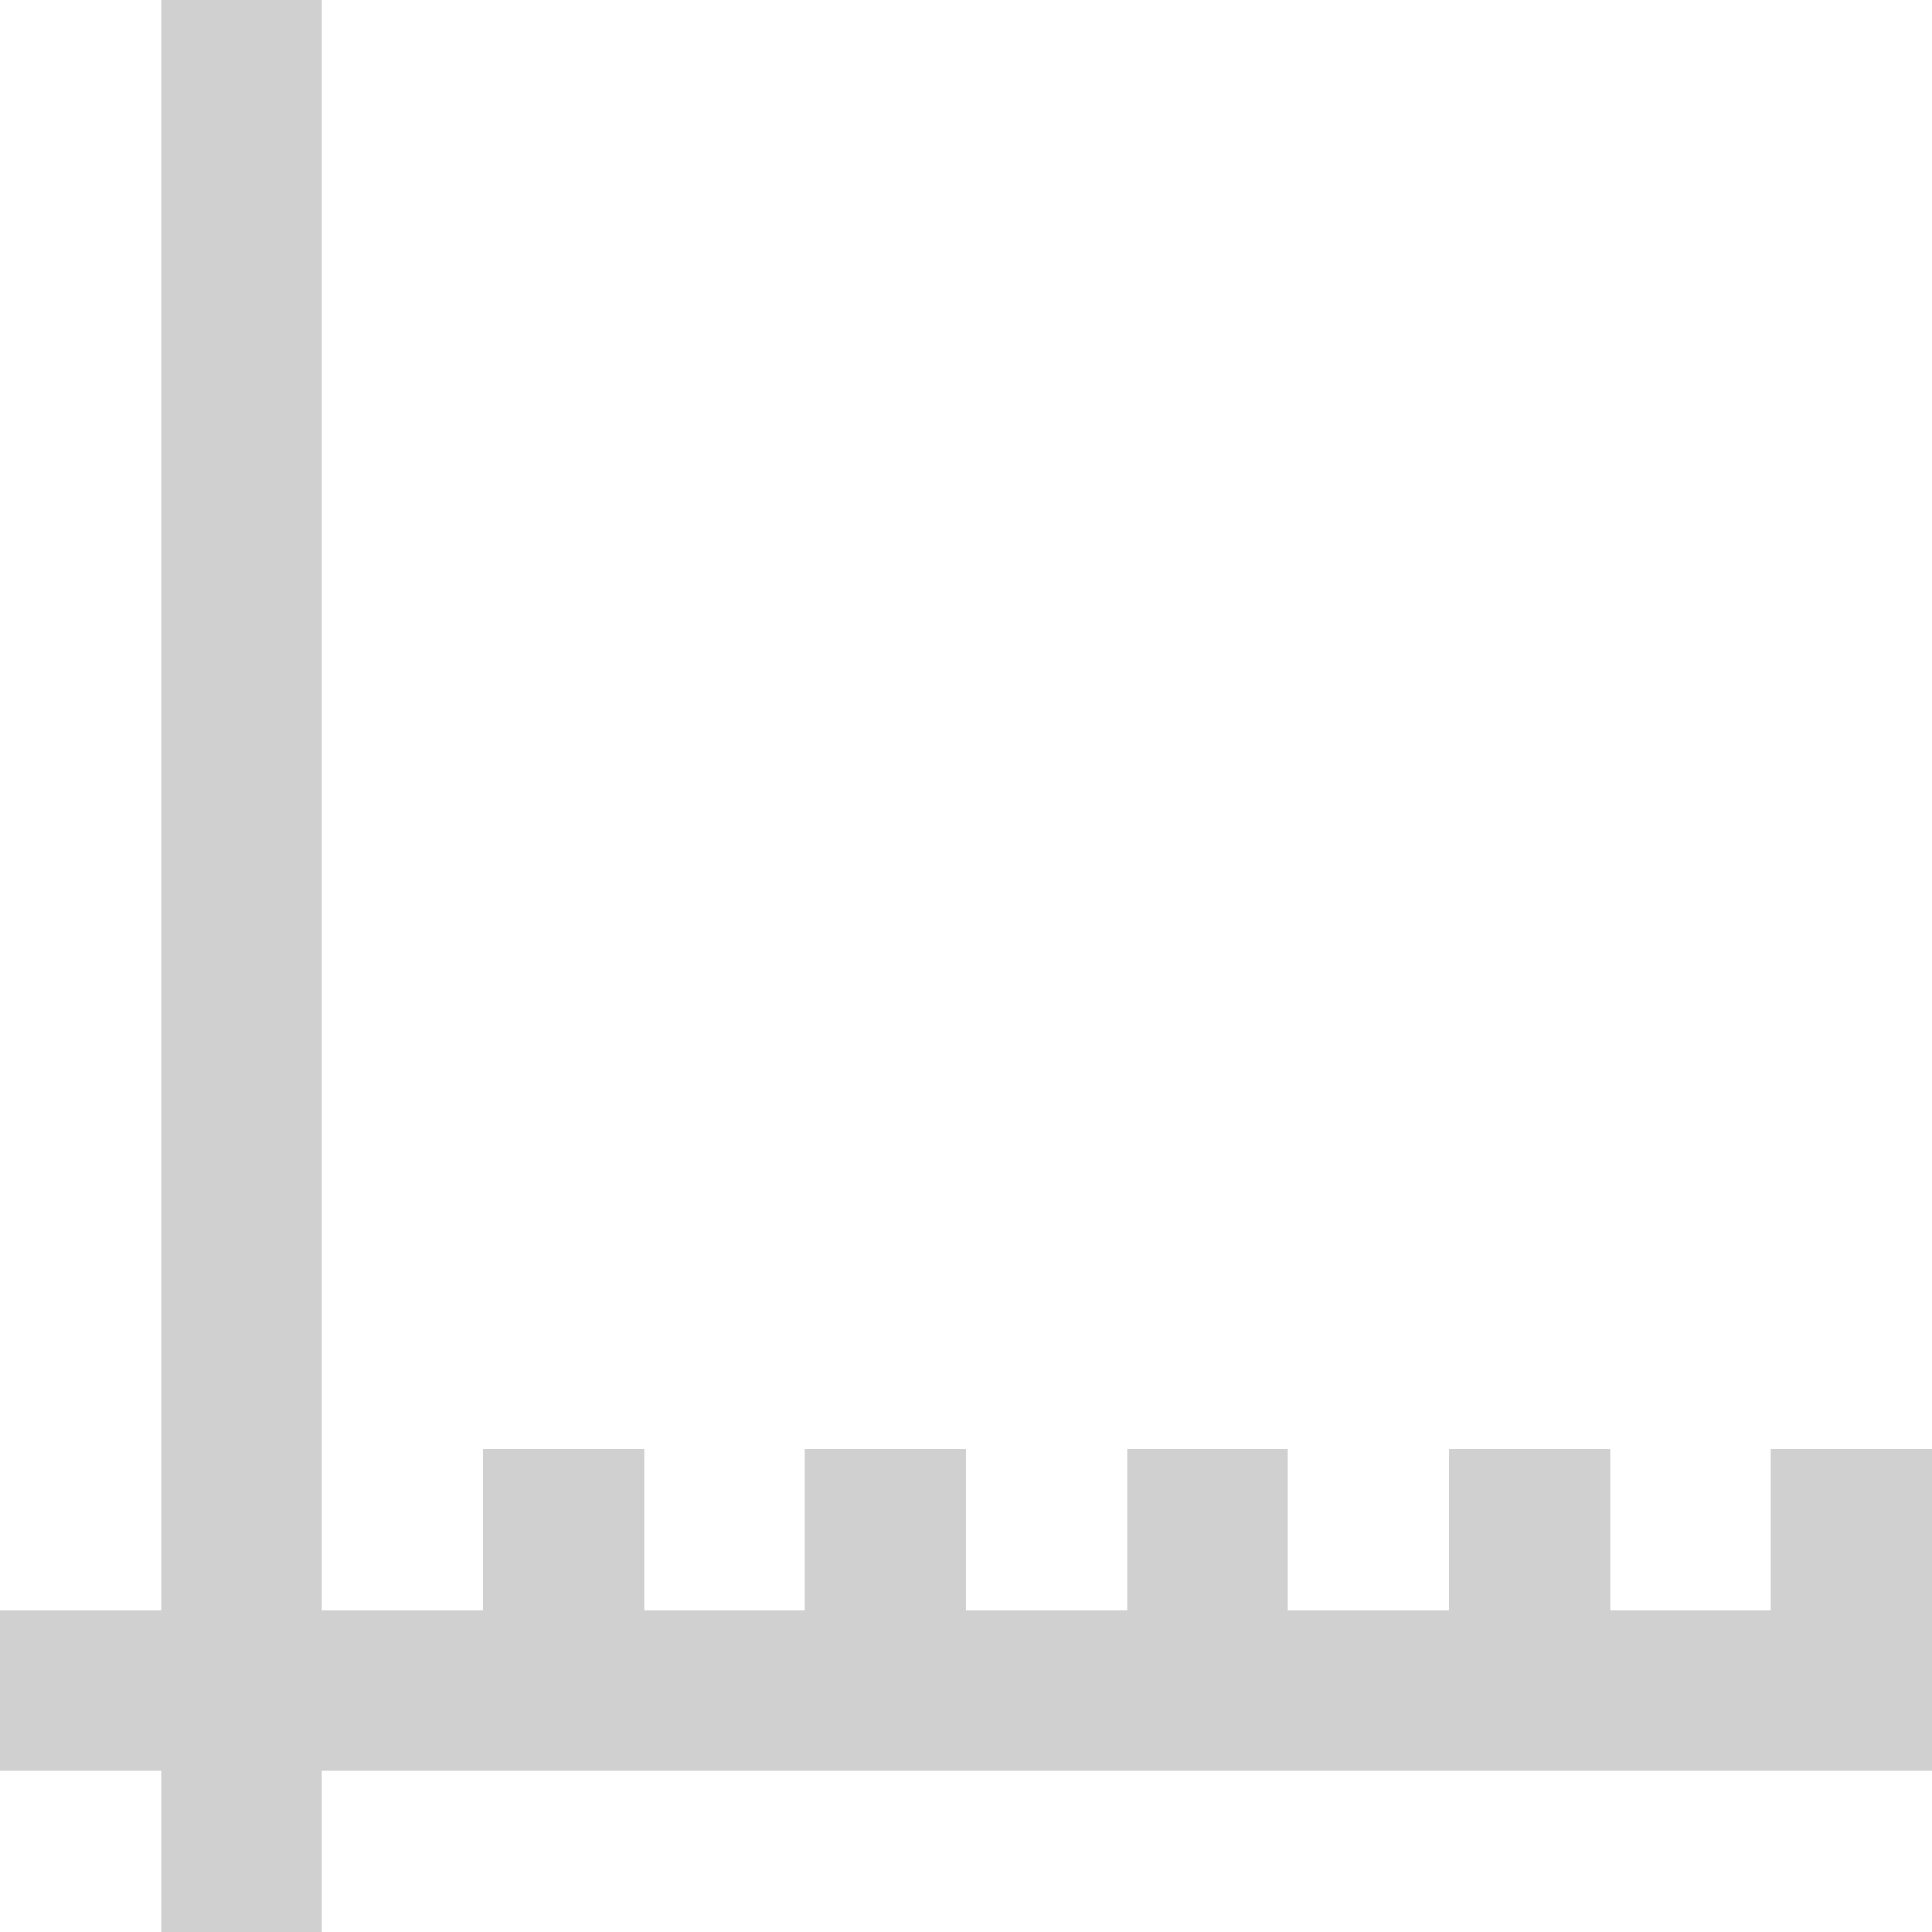 <?xml version="1.0" encoding="UTF-8" standalone="no"?>
<!-- Created with Inkscape (http://www.inkscape.org/) -->

<svg
   xmlns:dc="http://purl.org/dc/elements/1.1/"
   xmlns:cc="http://creativecommons.org/ns#"
   xmlns:rdf="http://www.w3.org/1999/02/22-rdf-syntax-ns#"
   xmlns:svg="http://www.w3.org/2000/svg"
   xmlns="http://www.w3.org/2000/svg"
   xmlns:sodipodi="http://sodipodi.sourceforge.net/DTD/sodipodi-0.dtd"
   xmlns:inkscape="http://www.inkscape.org/namespaces/inkscape"
   width="12"
   height="12"
   viewBox="0 0 12 12"
   version="1.1"
   id="default16"
   inkscape:version="0.92+devel (9cbd9e9661, 2017-09-28, custom)"
   sodipodi:docname="glyph-axis-ticks.svg">
  <defs
     id="defs5" />
  <sodipodi:namedview
     id="base"
     pagecolor="#002466"
     bordercolor="#ffffff"
     borderopacity="0.38"
     inkscape:pageopacity="1"
     inkscape:pageshadow="2"
     inkscape:zoom="52.5625"
     inkscape:cx="7.7492907"
     inkscape:cy="6.0733708"
     inkscape:document-units="px"
     inkscape:current-layer="default16"
     inkscape:document-rotation="0"
     showgrid="false"
     inkscape:showpageshadow="false"
     borderlayer="true"
     inkscape:window-width="1920"
     inkscape:window-height="1017"
     inkscape:window-x="0"
     inkscape:window-y="34"
     inkscape:window-maximized="1"
     units="px"
     inkscape:measure-start="0,0"
     inkscape:measure-end="5.04416,2.36971"
     inkscape:snap-intersection-paths="true" />
  <path
     style="fill:#d0d0d0;stroke-width:1.417;stroke-linecap:round;stroke-dashoffset:0.153"
     d="M 1,2.7e-7 H 2 V 12 H 1 Z"
     id="rect811"
     inkscape:connector-curvature="0" />
  <path
     style="fill:#d0d0d0;stroke-width:1.417;stroke-linecap:round;stroke-dashoffset:0.153"
     d="M 3 9 L 3 10 L 0 10 L 0 11 L 12 11 L 12 10 L 12 9 L 11 9 L 11 10 L 10 10 L 10 9 L 9 9 L 9 10 L 8 10 L 8 9 L 7 9 L 7 10 L 6 10 L 6 9 L 5 9 L 5 10 L 4 10 L 4 9 L 3 9 z "
     id="path814" />
</svg>
